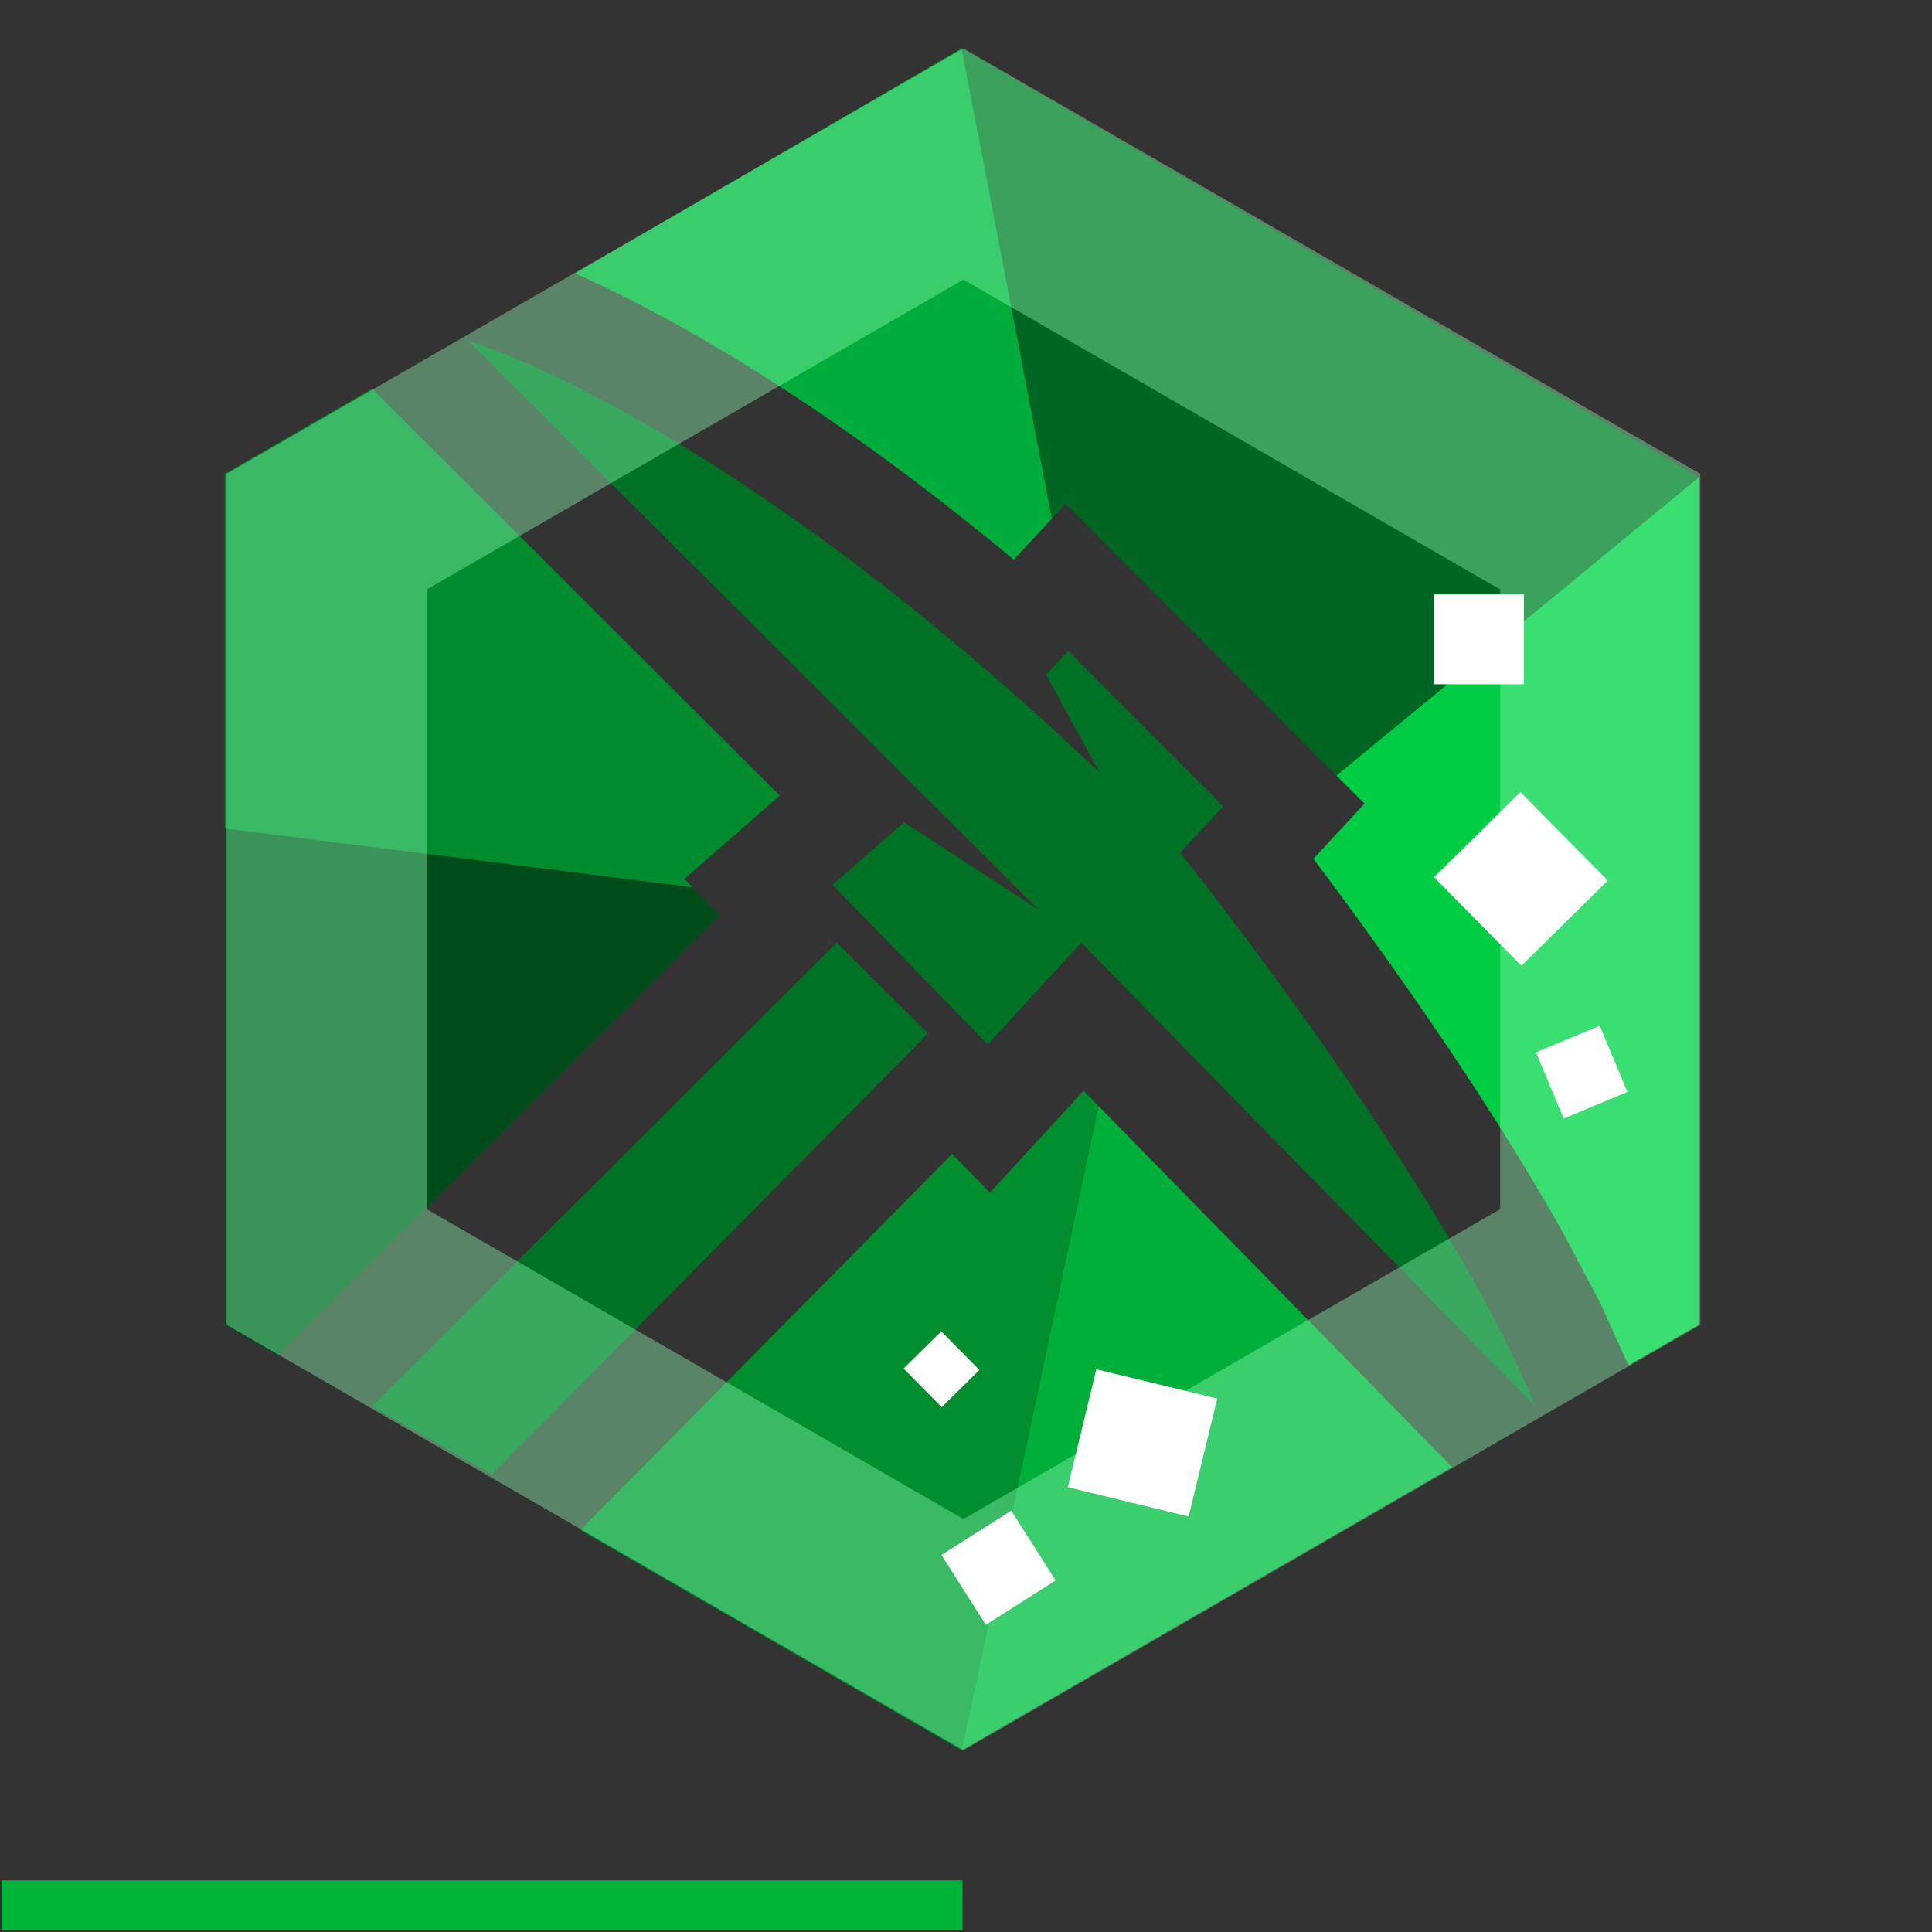 <?xml version="1.0" encoding="UTF-8" standalone="no"?>
<!DOCTYPE svg PUBLIC "-//W3C//DTD SVG 1.1//EN" "http://www.w3.org/Graphics/SVG/1.1/DTD/svg11.dtd">
<svg width="100%" height="100%" viewBox="0 0 193 193" version="1.1" xmlns="http://www.w3.org/2000/svg" xmlns:xlink="http://www.w3.org/1999/xlink" xml:space="preserve" xmlns:serif="http://www.serif.com/" style="fill-rule:evenodd;clip-rule:evenodd;stroke-linejoin:round;stroke-miterlimit:2;">
    <rect x="0" y="0" width="193" height="193" fill="#333333" stroke="none"/>
    <rect id="emerald" x="0.156" y="0.84" width="192" height="192" style="fill:#fff;fill-opacity:0;"/>
    <clipPath id="_clip1">
        <rect x="0.156" y="0.84" width="192" height="192"/>
    </clipPath>
    <g clip-path="url(#_clip1)">
        <g>
            <path d="M37.136,140.494L83.587,94.175L92.716,103.229L49.153,147.299L37.136,140.494ZM46.807,34.065C46.807,34.065 72.108,41.317 109.846,77.176L104.502,67.411L106.702,65.034L122.191,80.549L117.897,85.191C117.897,85.191 144.118,117.851 153.373,140.494L108.012,94.175L98.672,104.335L83.162,88.397L90.311,82.152L103.685,90.829L46.807,34.065Z" style="fill:#007226;"/>
            <path d="M96.063,4.84L169.676,47.34L169.676,132.34L96.063,174.84L22.451,132.34L22.451,47.34L96.063,4.84Z" style="fill:none;"/>
            <clipPath id="_clip2">
                <path d="M96.063,4.84L169.676,47.34L169.676,132.34L96.063,174.84L22.451,132.34L22.451,47.34L96.063,4.84Z"/>
            </clipPath>
            <g clip-path="url(#_clip2)">
                <g>
                    <path d="M109.738,110.487L108.245,108.963L98.882,119.147L95.119,115.28L57.95,152.881L96.063,174.84L109.738,110.487Z" style="fill:#008e2f;"/>
                    <path d="M109.738,110.487L145.081,146.577L96.063,174.84L109.738,110.487Z" style="fill:#00af3a;"/>
                    <path d="M162.695,136.42L159.783,130.018L156.218,123.287L156.033,122.956C148.16,108.92 137.529,94.192 131.205,85.796L136.308,80.281L133.501,77.469L169.676,47.695L169.676,132.395L162.695,136.42Z" style="fill:#0c4;"/>
                    <path d="M69.193,88.641L71.915,91.437L27.801,135.426L22.451,132.395L22.451,82.763L69.193,88.641Z" style="fill:#004d1a;"/>
                    <path d="M169.676,47.695L133.501,77.469L106.423,50.347L105.074,51.804L96.063,4.84L169.676,47.695Z" style="fill:#062;"/>
                    <path d="M37.096,38.756L77.899,79.477L68.373,87.799L69.193,88.641L22.451,82.763L22.451,46.98L37.096,38.756Z" style="fill:#008b2e;"/>
                    <path d="M105.074,51.804L96.063,4.84L57.454,27.309C66.115,31.175 81.48,39.453 101.272,55.913L105.074,51.804Z" style="fill:#00ad3a;"/>
                </g>
            </g>
            <path d="M96.249,4.84L169.861,47.34L169.861,132.34L96.249,174.84L22.636,132.34L22.636,47.34L96.249,4.84ZM96.249,27.934L149.861,58.887C149.861,58.887 149.861,120.793 149.861,120.793C149.861,120.793 96.249,151.746 96.249,151.746C96.249,151.746 42.636,120.793 42.636,120.793C42.636,120.793 42.636,58.887 42.636,58.887L96.249,27.934Z" style="fill:#92fdb6;fill-opacity:0.4;"/>
            <g id="pedres">
                <rect x="143.254" y="59.379" width="8.977" height="8.977" style="fill:#fff;"/>
                <path d="M160.61,87.961L151.877,79.12L143.254,87.638L151.986,96.479L160.61,87.961Z" style="fill:#fff;"/>
                <path d="M121.597,139.713L109.52,136.787L106.666,148.567L118.742,151.493L121.597,139.713Z" style="fill:#fff;"/>
                <path d="M97.838,136.857L94.027,132.999L90.263,136.716L94.074,140.575L97.838,136.857Z" style="fill:#fff;"/>
                <path d="M162.573,109.072L159.804,102.467L153.439,105.136L156.208,111.741L162.573,109.072Z" style="fill:#fff;"/>
                <path d="M101.018,150.907L94.05,155.342L98.485,162.31L105.453,157.875L101.018,150.907Z" style="fill:#fff;"/>
            </g>
        </g>
        <g>
            <rect x="0.156" y="187.84" width="96" height="5" style="fill:#00b339;"/>
        </g>
    </g>
</svg>

